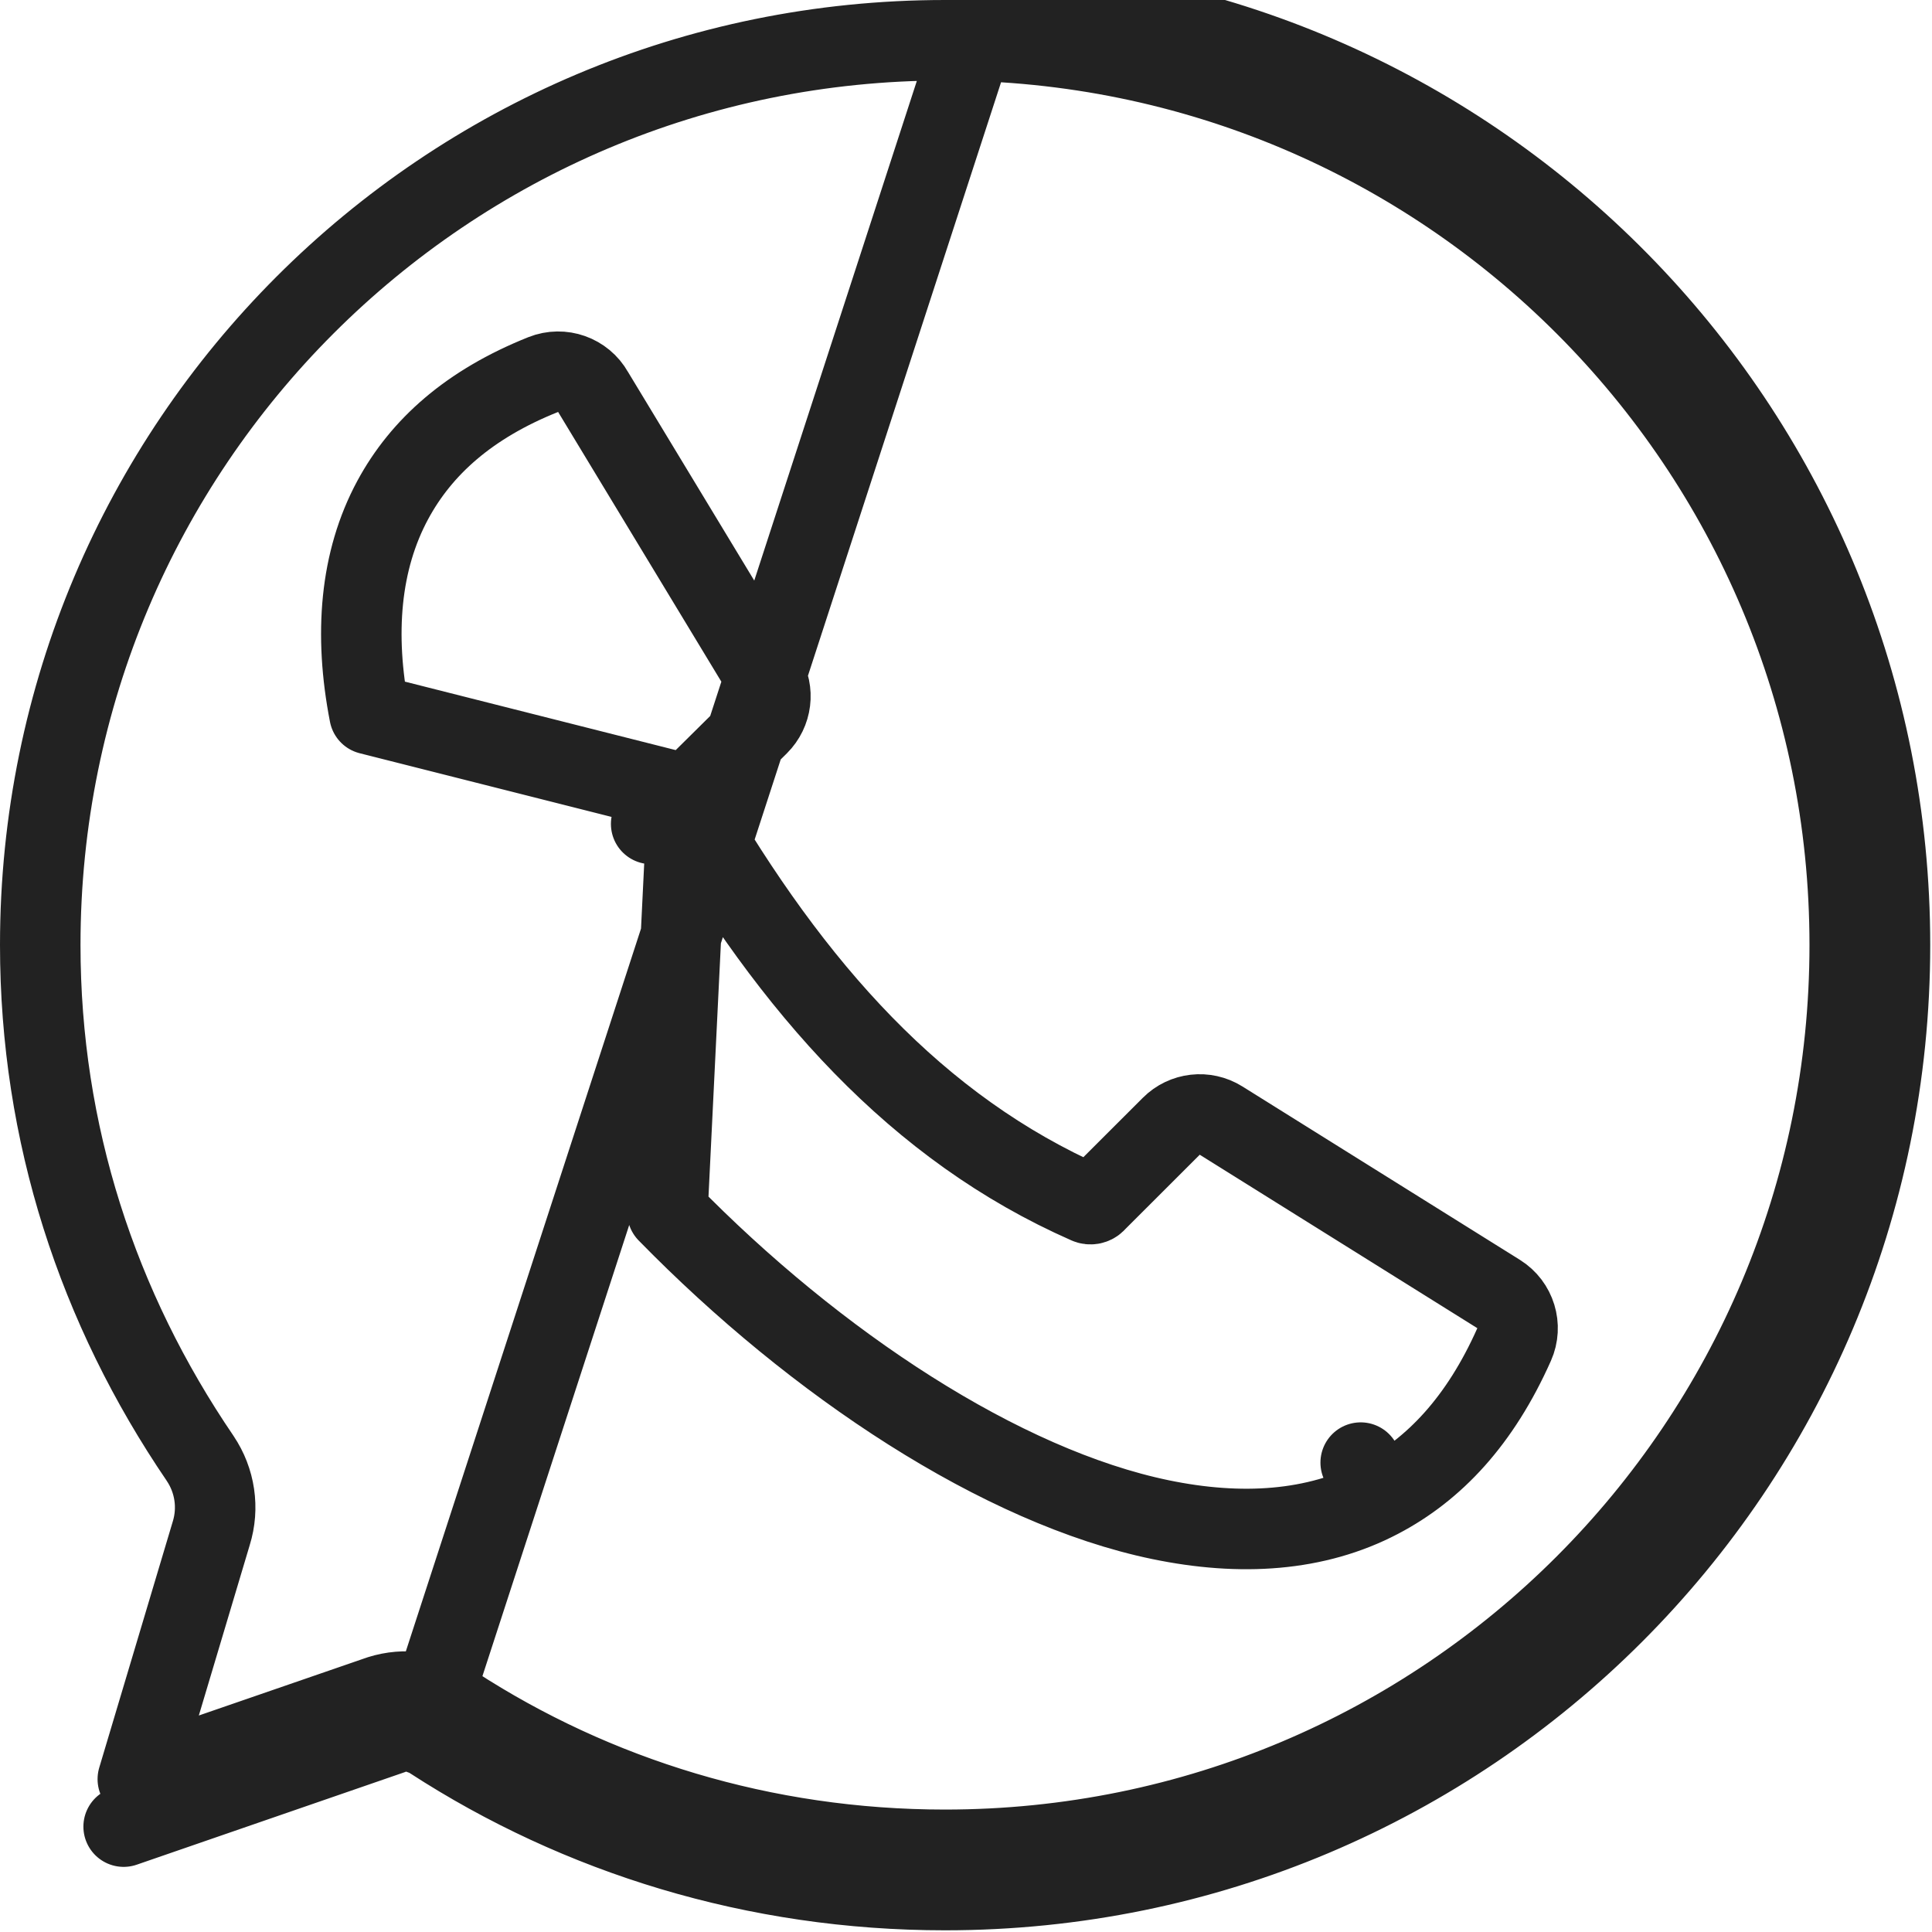 <svg width="24" height="24" viewBox="0 0 24 24" fill="none" xmlns="http://www.w3.org/2000/svg">
<path d="M8.545 9.872L9.422 9.004C9.586 8.841 9.618 8.587 9.498 8.39L7.369 4.872C7.247 4.655 6.982 4.56 6.748 4.653C5.827 5.021 5.234 5.554 4.88 6.209C4.471 6.966 4.397 7.88 4.59 8.872C4.59 8.872 4.59 8.872 4.59 8.872L8.545 9.872ZM8.545 9.872C8.542 9.875 8.539 9.878 8.536 9.881C8.508 9.909 8.503 9.952 8.522 9.986L8.089 10.235L8.522 9.985C9.853 12.289 11.393 14.018 13.509 14.95L13.511 14.951C13.543 14.965 13.581 14.959 13.607 14.934C13.607 14.934 13.607 14.933 13.607 14.933L14.55 13.991C14.714 13.826 14.971 13.797 15.168 13.92L18.617 16.075C18.828 16.207 18.91 16.475 18.809 16.702C18.388 17.648 17.819 18.253 17.135 18.611L16.903 18.169L17.135 18.611C16.344 19.026 15.412 19.084 14.417 18.878C12.442 18.469 10.136 16.948 8.291 15.06L8.545 9.872ZM11.739 0.5C11.742 0.5 11.745 0.5 11.748 0.5C17.959 0.505 22.978 5.527 22.978 11.739C22.978 17.955 17.955 22.979 11.739 22.979C9.484 22.979 7.388 22.324 5.637 21.188L5.637 21.188C5.365 21.012 5.029 20.966 4.721 21.063C4.713 21.066 4.705 21.068 4.698 21.071L1.712 22.101L2.624 19.048C2.722 18.733 2.671 18.391 2.487 18.118L2.486 18.116C1.214 16.249 0.5 14.082 0.5 11.739C0.5 5.524 5.527 0.5 11.739 0.5ZM5.232 21.544C5.278 21.559 5.323 21.58 5.365 21.608C7.195 22.795 9.386 23.479 11.739 23.479C18.231 23.479 23.478 18.231 23.478 11.739C23.478 5.415 18.498 0.272 12.239 0.01L5.232 21.544ZM4.861 21.543H4.361V21.544C4.361 21.6 4.37 21.655 4.388 21.706L1.536 22.691L4.861 21.543Z" stroke="#222222" stroke-linejoin="round"/>
</svg>
